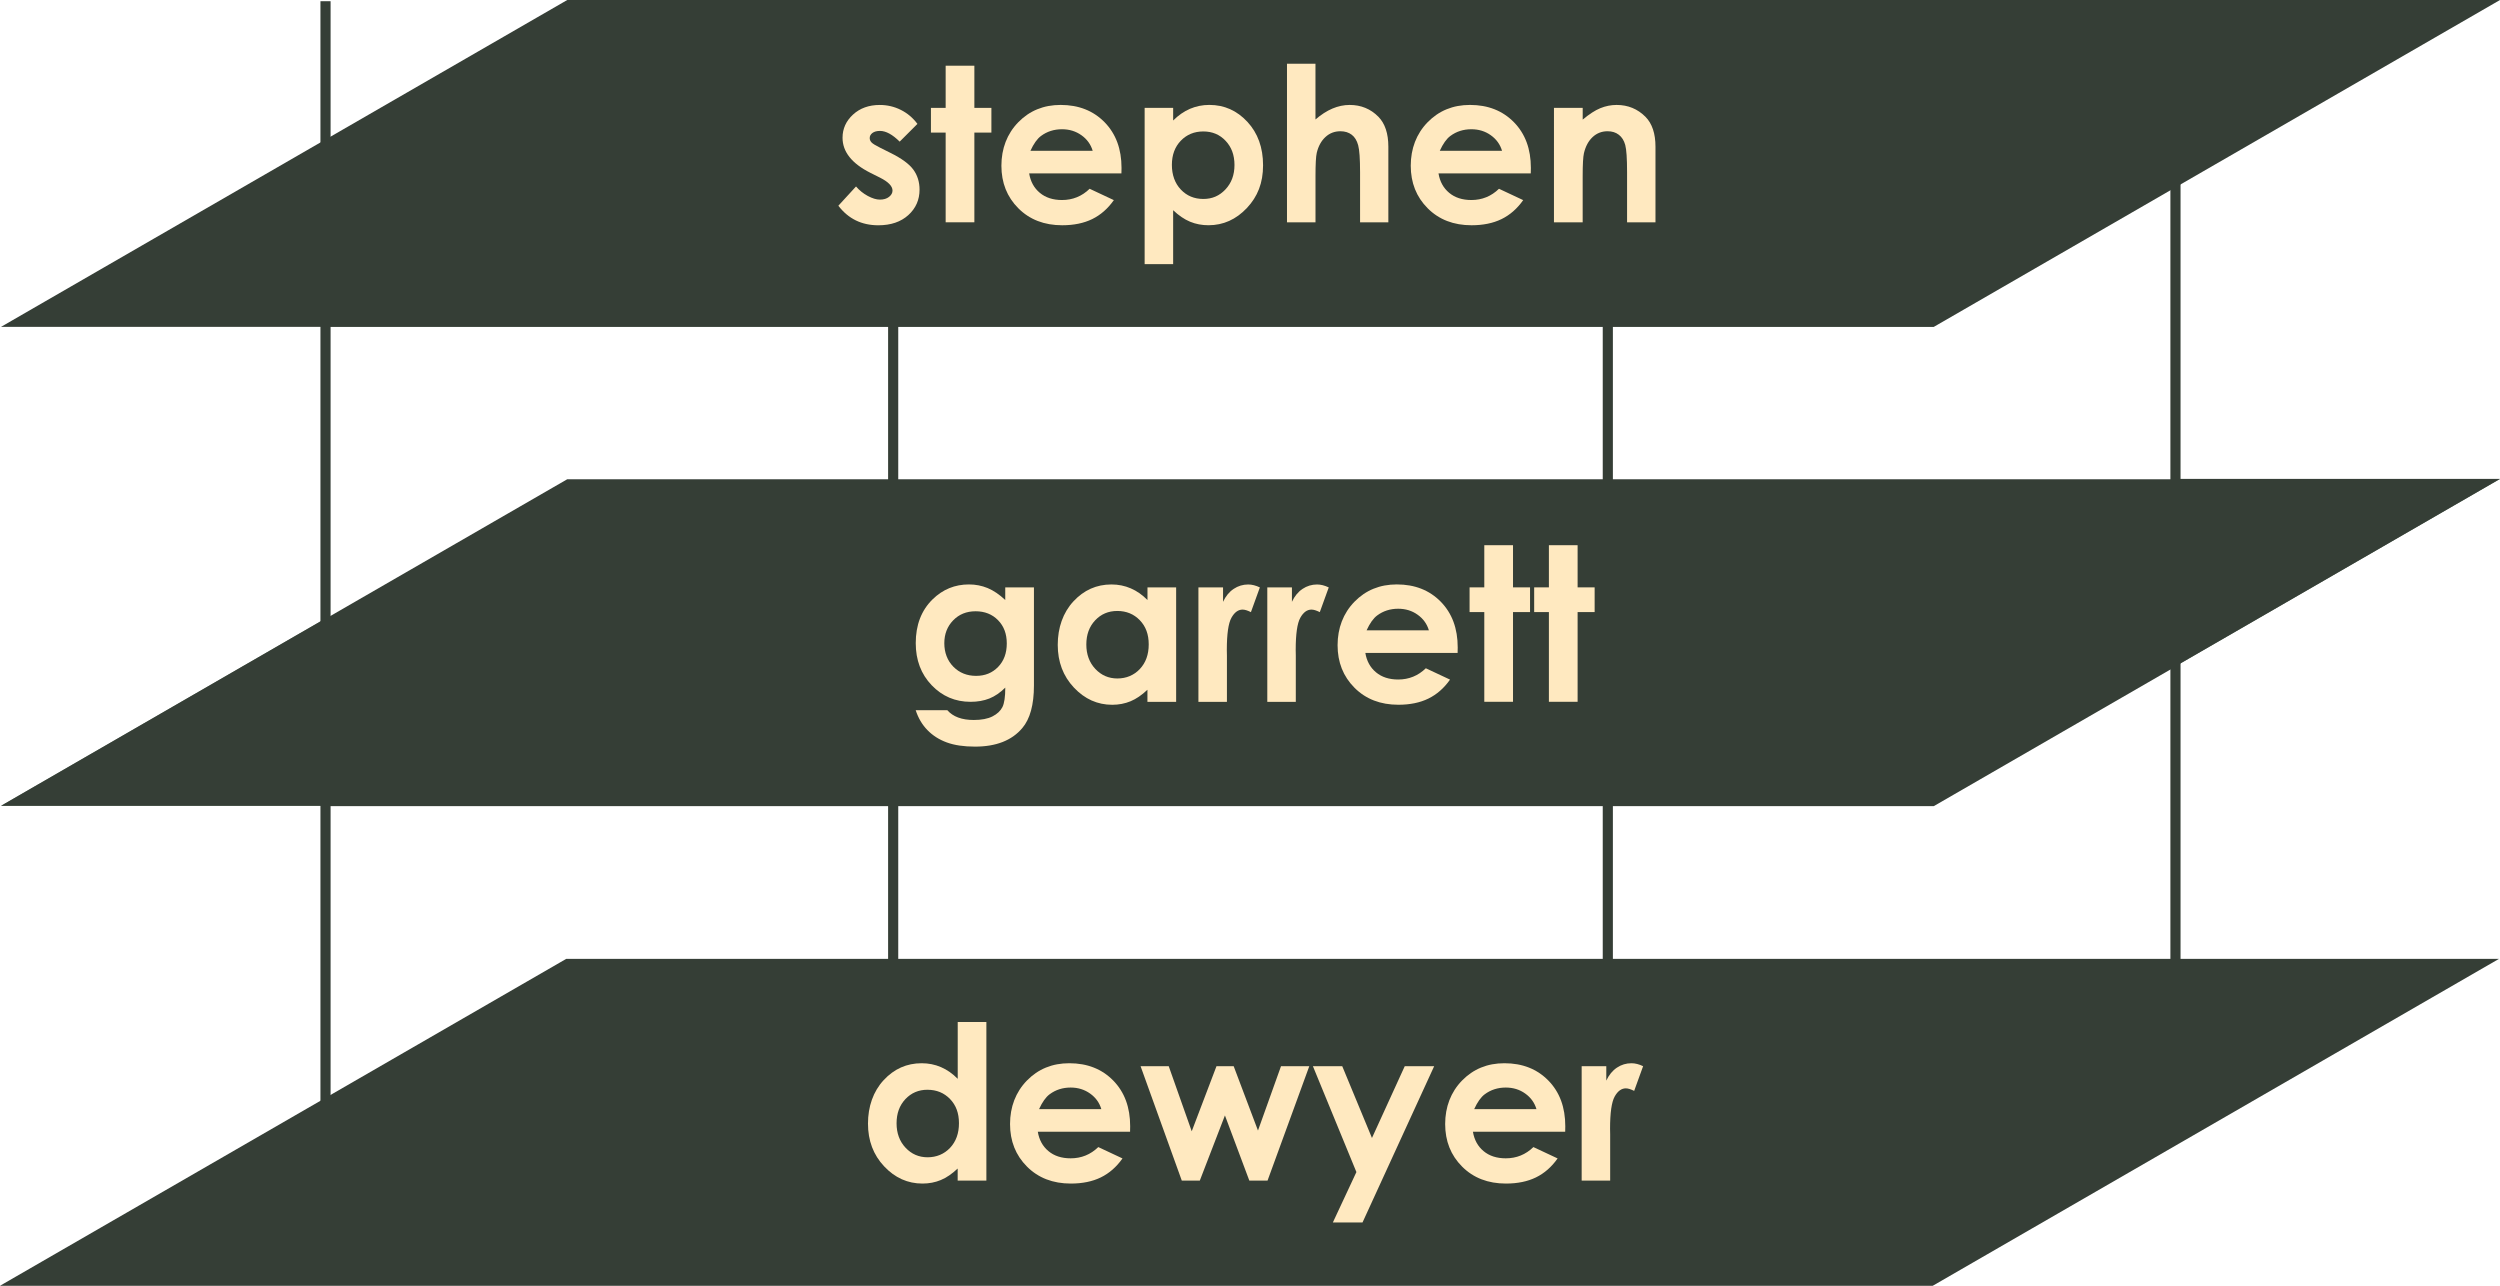 <?xml version="1.0" encoding="UTF-8"?><svg id="Layer_1" xmlns="http://www.w3.org/2000/svg" viewBox="0 0 986.51 507.37"><defs><style>.cls-1{fill:#ffe9c0;}.cls-2{fill:#6a7b6c;}.cls-3{fill:#353e36;}.cls-4{stroke:#6a7b6c;}.cls-4,.cls-5{fill:none;stroke-miterlimit:10;stroke-width:4px;}.cls-5{stroke:#353e36;}</style></defs><path class="cls-2" d="M.4,317.98H128.45v-73.93L.4,317.98ZM858.45,188.98v73.93l128.06-73.93h-128.06Z"/><path class="cls-3" d="M.4,128.98H128.45V55.05L.4,128.98Z"/><line class="cls-5" x1="352.45" y1="390.48" x2="352.45" y2="301.48"/><line class="cls-5" x1="352.45" y1="200.48" x2="352.45" y2="117.48"/><line class="cls-5" x1="128.45" y1="462.48" x2="128.45" y2=".48"/><polyline class="cls-5" points="858.45 .48 858.45 377.35 858.45 378.98"/><line class="cls-5" x1="634.45" y1="196.48" x2="634.45" y2="119.48"/><line class="cls-4" x1="634.45" y1="506.98" x2="634.45" y2="495.48"/><polyline class="cls-5" points="634.45 404.48 634.45 373.52 634.45 301.48"/><path class="cls-3" d="M.4,317.98H128.45v-73.93L.4,317.98ZM858.45,188.98v73.93l128.06-73.93h-128.06Z"/><polygon class="cls-3" points="858.45 189.11 858.45 263.04 763.07 318.11 128.45 318.11 128.45 244.18 223.84 189.11 858.45 189.11"/><polygon class="cls-3" points="986.11 378.37 762.67 507.37 0 507.37 128.49 433.19 223.44 378.37 986.11 378.37"/><polygon class="cls-3" points="986.51 0 858.45 73.93 763.07 129 128.45 129 128.45 55.07 223.84 0 986.51 0"/><g><g><path class="cls-1" d="M362.03,48.88l-7.01,7.01c-2.85-2.82-5.44-4.23-7.76-4.23-1.27,0-2.27,.27-2.99,.81-.72,.54-1.08,1.21-1.08,2.01,0,.61,.23,1.17,.68,1.68,.46,.51,1.58,1.21,3.38,2.1l4.15,2.08c4.37,2.16,7.37,4.36,9.01,6.6,1.63,2.24,2.45,4.87,2.45,7.89,0,4.01-1.47,7.36-4.42,10.04-2.95,2.68-6.9,4.03-11.85,4.03-6.59,0-11.84-2.57-15.77-7.72l6.97-7.6c1.33,1.55,2.88,2.8,4.67,3.76,1.79,.95,3.37,1.43,4.75,1.43,1.49,0,2.7-.36,3.61-1.08,.91-.72,1.37-1.55,1.37-2.49,0-1.74-1.65-3.44-4.94-5.1l-3.82-1.91c-7.3-3.68-10.96-8.29-10.96-13.82,0-3.57,1.38-6.62,4.13-9.15,2.75-2.53,6.27-3.8,10.56-3.8,2.93,0,5.69,.64,8.28,1.93,2.59,1.29,4.78,3.13,6.58,5.54Z"/><path class="cls-1" d="M373.16,25.93h11.33v16.64h6.72v9.75h-6.72v35.4h-11.33V52.32h-5.81v-9.75h5.81V25.93Z"/><path class="cls-1" d="M442.51,68.43h-36.4c.53,3.21,1.93,5.76,4.21,7.66,2.28,1.9,5.19,2.84,8.74,2.84,4.23,0,7.87-1.48,10.92-4.44l9.55,4.48c-2.38,3.38-5.23,5.87-8.55,7.49-3.32,1.62-7.26,2.43-11.83,2.43-7.08,0-12.85-2.23-17.31-6.7-4.46-4.47-6.68-10.06-6.68-16.79s2.22-12.61,6.66-17.16c4.44-4.55,10.01-6.83,16.71-6.83,7.11,0,12.89,2.28,17.35,6.83,4.45,4.55,6.68,10.56,6.68,18.03l-.04,2.16Zm-11.33-8.92c-.75-2.52-2.22-4.57-4.43-6.14s-4.76-2.37-7.67-2.37c-3.16,0-5.93,.89-8.31,2.66-1.5,1.11-2.88,3.06-4.16,5.85h24.57Z"/><path class="cls-1" d="M462.93,42.57v4.98c2.05-2.05,4.26-3.58,6.64-4.61,2.38-1.02,4.92-1.54,7.64-1.54,5.89,0,10.9,2.23,15.02,6.68,4.12,4.46,6.18,10.17,6.18,17.14s-2.13,12.35-6.39,16.87c-4.26,4.52-9.31,6.79-15.15,6.79-2.6,0-5.02-.46-7.26-1.39-2.24-.93-4.47-2.44-6.68-4.54v21.29h-11.25V42.57h11.25Zm11.91,9.3c-3.57,0-6.53,1.22-8.88,3.65-2.35,2.44-3.53,5.62-3.53,9.55s1.18,7.26,3.53,9.73c2.35,2.48,5.31,3.71,8.88,3.71s6.37-1.26,8.74-3.78c2.37-2.52,3.55-5.73,3.55-9.63s-1.16-7.05-3.49-9.52c-2.32-2.48-5.26-3.71-8.8-3.71Z"/><path class="cls-1" d="M507.84,25.14h11.25v22c2.21-1.91,4.44-3.34,6.68-4.3,2.24-.95,4.51-1.43,6.81-1.43,4.48,0,8.26,1.55,11.33,4.65,2.63,2.68,3.94,6.63,3.94,11.83v29.84h-11.16v-19.8c0-5.23-.25-8.77-.75-10.62-.5-1.85-1.35-3.24-2.55-4.15-1.2-.91-2.69-1.37-4.46-1.37-2.3,0-4.27,.76-5.91,2.28-1.65,1.52-2.79,3.6-3.42,6.23-.33,1.36-.5,4.46-.5,9.3v18.14h-11.25V25.14Z"/><path class="cls-1" d="M604.04,68.43h-36.4c.53,3.21,1.93,5.76,4.21,7.66,2.28,1.9,5.2,2.84,8.74,2.84,4.23,0,7.87-1.48,10.92-4.44l9.55,4.48c-2.38,3.38-5.23,5.87-8.55,7.49-3.32,1.62-7.26,2.43-11.83,2.43-7.08,0-12.85-2.23-17.31-6.7-4.46-4.47-6.68-10.06-6.68-16.79s2.22-12.61,6.66-17.16c4.44-4.55,10.01-6.83,16.71-6.83,7.11,0,12.89,2.28,17.35,6.83,4.46,4.55,6.68,10.56,6.68,18.03l-.04,2.16Zm-11.33-8.92c-.75-2.52-2.22-4.57-4.43-6.14-2.2-1.58-4.76-2.37-7.67-2.37-3.16,0-5.93,.89-8.31,2.66-1.5,1.11-2.88,3.06-4.16,5.85h24.57Z"/><path class="cls-1" d="M613.21,42.57h11.33v4.63c2.57-2.17,4.9-3.67,6.98-4.52,2.09-.85,4.22-1.27,6.4-1.27,4.48,0,8.28,1.56,11.4,4.69,2.62,2.66,3.94,6.59,3.94,11.79v29.84h-11.21v-19.77c0-5.39-.24-8.97-.72-10.74s-1.33-3.12-2.53-4.04c-1.2-.93-2.68-1.39-4.45-1.39-2.29,0-4.26,.77-5.9,2.3-1.64,1.53-2.78,3.66-3.42,6.36-.33,1.41-.5,4.46-.5,9.16v18.12h-11.33V42.57Z"/></g><g><path class="cls-1" d="M396.71,231.79h11.29v38.68c0,7.64-1.54,13.25-4.61,16.85-4.12,4.87-10.33,7.3-18.64,7.3-4.43,0-8.15-.55-11.16-1.66-3.02-1.11-5.56-2.73-7.64-4.88-2.08-2.14-3.61-4.75-4.61-7.82h12.49c1.11,1.27,2.53,2.23,4.27,2.88,1.74,.65,3.8,.97,6.18,.97,3.04,0,5.49-.47,7.35-1.41,1.85-.94,3.16-2.16,3.92-3.65,.76-1.49,1.14-4.07,1.14-7.72-1.99,1.99-4.08,3.42-6.27,4.3-2.19,.87-4.66,1.31-7.43,1.31-6.06,0-11.18-2.19-15.36-6.56-4.18-4.37-6.27-9.91-6.27-16.6,0-7.17,2.21-12.92,6.64-17.27,4.01-3.93,8.8-5.89,14.36-5.89,2.6,0,5.06,.48,7.37,1.43,2.31,.96,4.63,2.53,6.95,4.71v-4.98Zm-11.75,9.42c-3.57,0-6.52,1.2-8.84,3.59-2.32,2.39-3.49,5.4-3.49,9.03s1.19,6.85,3.57,9.26c2.38,2.41,5.37,3.61,8.96,3.61s6.41-1.18,8.7-3.53c2.28-2.35,3.42-5.44,3.42-9.26s-1.15-6.82-3.44-9.17c-2.3-2.35-5.26-3.53-8.88-3.53Z"/><path class="cls-1" d="M452.78,231.79h11.33v45.16h-11.33v-4.77c-2.21,2.1-4.43,3.62-6.65,4.54s-4.64,1.39-7.23,1.39c-5.83,0-10.88-2.26-15.13-6.79-4.26-4.52-6.38-10.15-6.38-16.87s2.06-12.69,6.18-17.14c4.12-4.45,9.12-6.68,15.01-6.68,2.71,0,5.25,.51,7.63,1.54,2.38,1.02,4.57,2.56,6.59,4.61v-4.98Zm-11.91,9.3c-3.5,0-6.41,1.24-8.73,3.71-2.32,2.48-3.47,5.65-3.47,9.52s1.18,7.11,3.54,9.63c2.36,2.52,5.26,3.78,8.71,3.78s6.51-1.24,8.85-3.71c2.34-2.48,3.52-5.72,3.52-9.73s-1.17-7.11-3.52-9.55c-2.34-2.43-5.31-3.65-8.89-3.65Z"/><path class="cls-1" d="M472.91,231.79h9.71v5.69c1.05-2.24,2.45-3.94,4.19-5.1s3.65-1.74,5.73-1.74c1.47,0,3,.39,4.61,1.16l-3.53,9.75c-1.33-.66-2.42-1-3.28-1-1.74,0-3.22,1.08-4.42,3.24-1.2,2.16-1.81,6.39-1.81,12.7l.04,2.2v18.26h-11.25v-45.16Z"/><path class="cls-1" d="M500.09,231.79h9.71v5.69c1.05-2.24,2.45-3.94,4.19-5.1s3.65-1.74,5.73-1.74c1.47,0,3,.39,4.61,1.16l-3.53,9.75c-1.33-.66-2.42-1-3.28-1-1.74,0-3.22,1.08-4.42,3.24-1.2,2.16-1.81,6.39-1.81,12.7l.04,2.2v18.26h-11.25v-45.16Z"/><path class="cls-1" d="M575.17,257.64h-36.4c.53,3.21,1.93,5.76,4.21,7.66,2.28,1.9,5.19,2.84,8.74,2.84,4.23,0,7.87-1.48,10.92-4.44l9.55,4.48c-2.38,3.38-5.23,5.87-8.55,7.49-3.32,1.62-7.26,2.43-11.83,2.43-7.08,0-12.85-2.23-17.31-6.7-4.46-4.47-6.68-10.06-6.68-16.79s2.22-12.61,6.66-17.16c4.44-4.55,10.01-6.83,16.71-6.83,7.11,0,12.89,2.28,17.35,6.83,4.45,4.55,6.68,10.56,6.68,18.03l-.04,2.16Zm-11.33-8.92c-.75-2.52-2.22-4.57-4.43-6.14-2.2-1.58-4.76-2.37-7.67-2.37-3.16,0-5.93,.89-8.31,2.66-1.5,1.11-2.88,3.06-4.16,5.85h24.57Z"/><path class="cls-1" d="M585.71,215.14h11.33v16.64h6.72v9.75h-6.72v35.4h-11.33v-35.4h-5.81v-9.75h5.81v-16.64Z"/><path class="cls-1" d="M611.2,215.14h11.33v16.64h6.72v9.75h-6.72v35.4h-11.33v-35.4h-5.81v-9.75h5.81v-16.64Z"/></g><g><path class="cls-1" d="M377.9,403.29h11.33v62.59h-11.33v-4.77c-2.21,2.1-4.43,3.62-6.65,4.54-2.22,.93-4.64,1.39-7.23,1.39-5.83,0-10.88-2.26-15.13-6.79-4.26-4.52-6.38-10.15-6.38-16.87s2.06-12.69,6.18-17.14c4.12-4.46,9.12-6.68,15.01-6.68,2.71,0,5.25,.51,7.63,1.54,2.38,1.02,4.57,2.56,6.59,4.61v-22.41Zm-11.91,26.73c-3.5,0-6.41,1.24-8.73,3.71-2.32,2.48-3.47,5.65-3.47,9.53s1.18,7.11,3.54,9.63,5.26,3.78,8.71,3.78,6.51-1.24,8.85-3.71c2.34-2.48,3.52-5.72,3.52-9.73s-1.17-7.11-3.52-9.55c-2.34-2.43-5.31-3.65-8.89-3.65Z"/><path class="cls-1" d="M445.92,446.58h-36.4c.53,3.21,1.93,5.76,4.21,7.66,2.28,1.9,5.19,2.84,8.74,2.84,4.23,0,7.87-1.48,10.92-4.44l9.55,4.48c-2.38,3.38-5.23,5.87-8.55,7.49-3.32,1.62-7.26,2.43-11.83,2.43-7.08,0-12.85-2.23-17.31-6.7-4.46-4.47-6.68-10.06-6.68-16.79s2.22-12.61,6.66-17.16c4.44-4.55,10.01-6.83,16.71-6.83,7.11,0,12.89,2.28,17.35,6.83,4.45,4.55,6.68,10.56,6.68,18.03l-.04,2.16Zm-11.33-8.92c-.75-2.52-2.22-4.57-4.43-6.14s-4.76-2.37-7.67-2.37c-3.16,0-5.93,.89-8.31,2.66-1.5,1.11-2.88,3.06-4.16,5.85h24.57Z"/><path class="cls-1" d="M450.09,420.72h11.09l9.08,25.69,9.77-25.69h6.78l9.59,25.4,9.09-25.4h11.16l-16.48,45.16h-7.18l-9.63-25.73-9.92,25.73h-7.1l-16.27-45.16Z"/><path class="cls-1" d="M518.07,420.72h11.58l11.73,28.33,12.94-28.33h11.61l-28.28,61.67h-11.7l9.29-19.89-17.17-41.79Z"/><path class="cls-1" d="M617.62,446.58h-36.4c.53,3.21,1.93,5.76,4.21,7.66,2.28,1.9,5.2,2.84,8.74,2.84,4.23,0,7.87-1.48,10.92-4.44l9.55,4.48c-2.38,3.38-5.23,5.87-8.55,7.49-3.32,1.62-7.26,2.43-11.83,2.43-7.08,0-12.85-2.23-17.31-6.7-4.46-4.47-6.68-10.06-6.68-16.79s2.22-12.61,6.66-17.16c4.44-4.55,10.01-6.83,16.71-6.83,7.11,0,12.89,2.28,17.35,6.83,4.46,4.55,6.68,10.56,6.68,18.03l-.04,2.16Zm-11.33-8.92c-.75-2.52-2.22-4.57-4.43-6.14-2.2-1.58-4.76-2.37-7.67-2.37-3.16,0-5.93,.89-8.31,2.66-1.5,1.11-2.88,3.06-4.16,5.85h24.57Z"/><path class="cls-1" d="M624.14,420.72h9.71v5.69c1.05-2.24,2.45-3.94,4.19-5.11s3.65-1.74,5.73-1.74c1.47,0,3,.39,4.61,1.16l-3.53,9.75c-1.33-.66-2.42-1-3.28-1-1.74,0-3.22,1.08-4.42,3.24-1.2,2.16-1.81,6.39-1.81,12.7l.04,2.2v18.26h-11.25v-45.16Z"/></g></g></svg>
